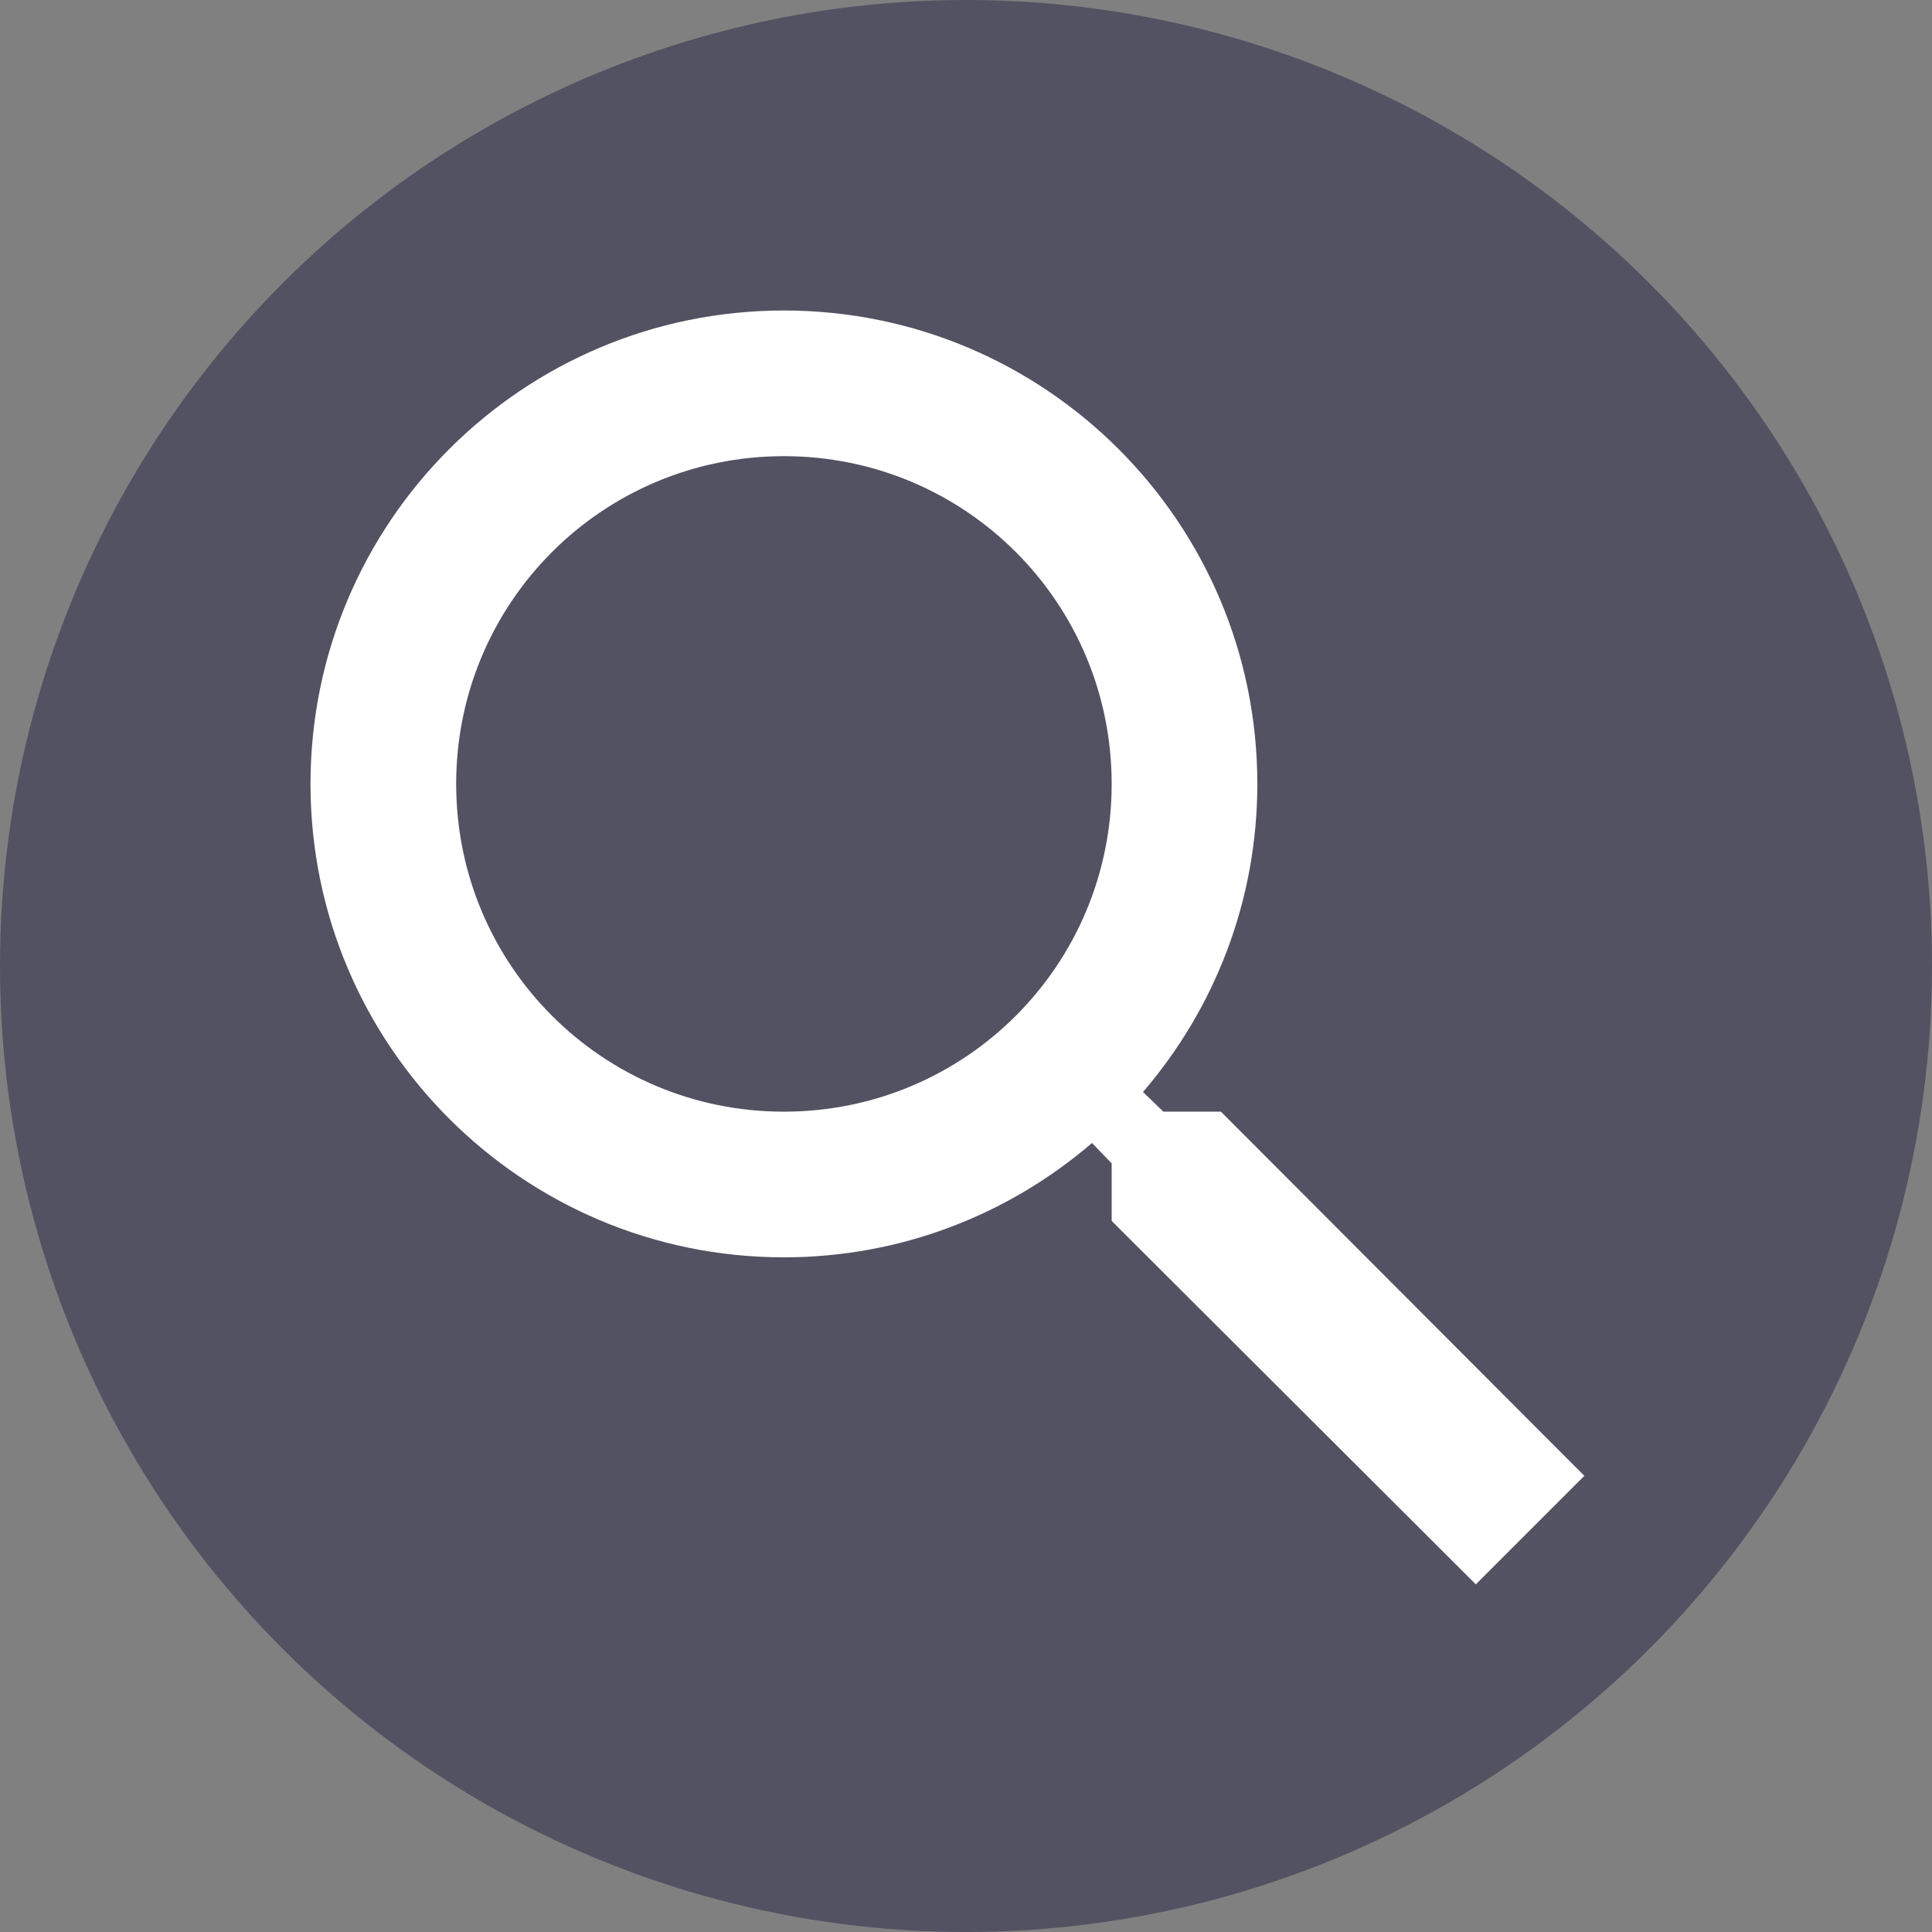 <svg width="126" height="126" viewBox="0 0 126 126" fill="none" xmlns="http://www.w3.org/2000/svg">
<rect x="0" y="0" width="126" height="126" fill="#808080" stroke="none"/>
<circle cx="63" cy="63" r="63" fill="#0F0E36" fill-opacity="0.4"/>
<path d="M79.625 72.5H75.873L74.543 71.218C79.198 65.802 82 58.773 82 51.125C82 34.072 68.177 20.25 51.125 20.25C34.072 20.25 20.25 34.072 20.25 51.125C20.25 68.177 34.072 82 51.125 82C58.773 82 65.802 79.198 71.218 74.543L72.5 75.873V79.625L96.25 103.327L103.327 96.25L79.625 72.5ZM51.125 72.5C39.297 72.5 29.75 62.953 29.75 51.125C29.75 39.297 39.297 29.75 51.125 29.75C62.953 29.75 72.5 39.297 72.5 51.125C72.5 62.953 62.953 72.5 51.125 72.5Z" fill="white"/>
</svg>
